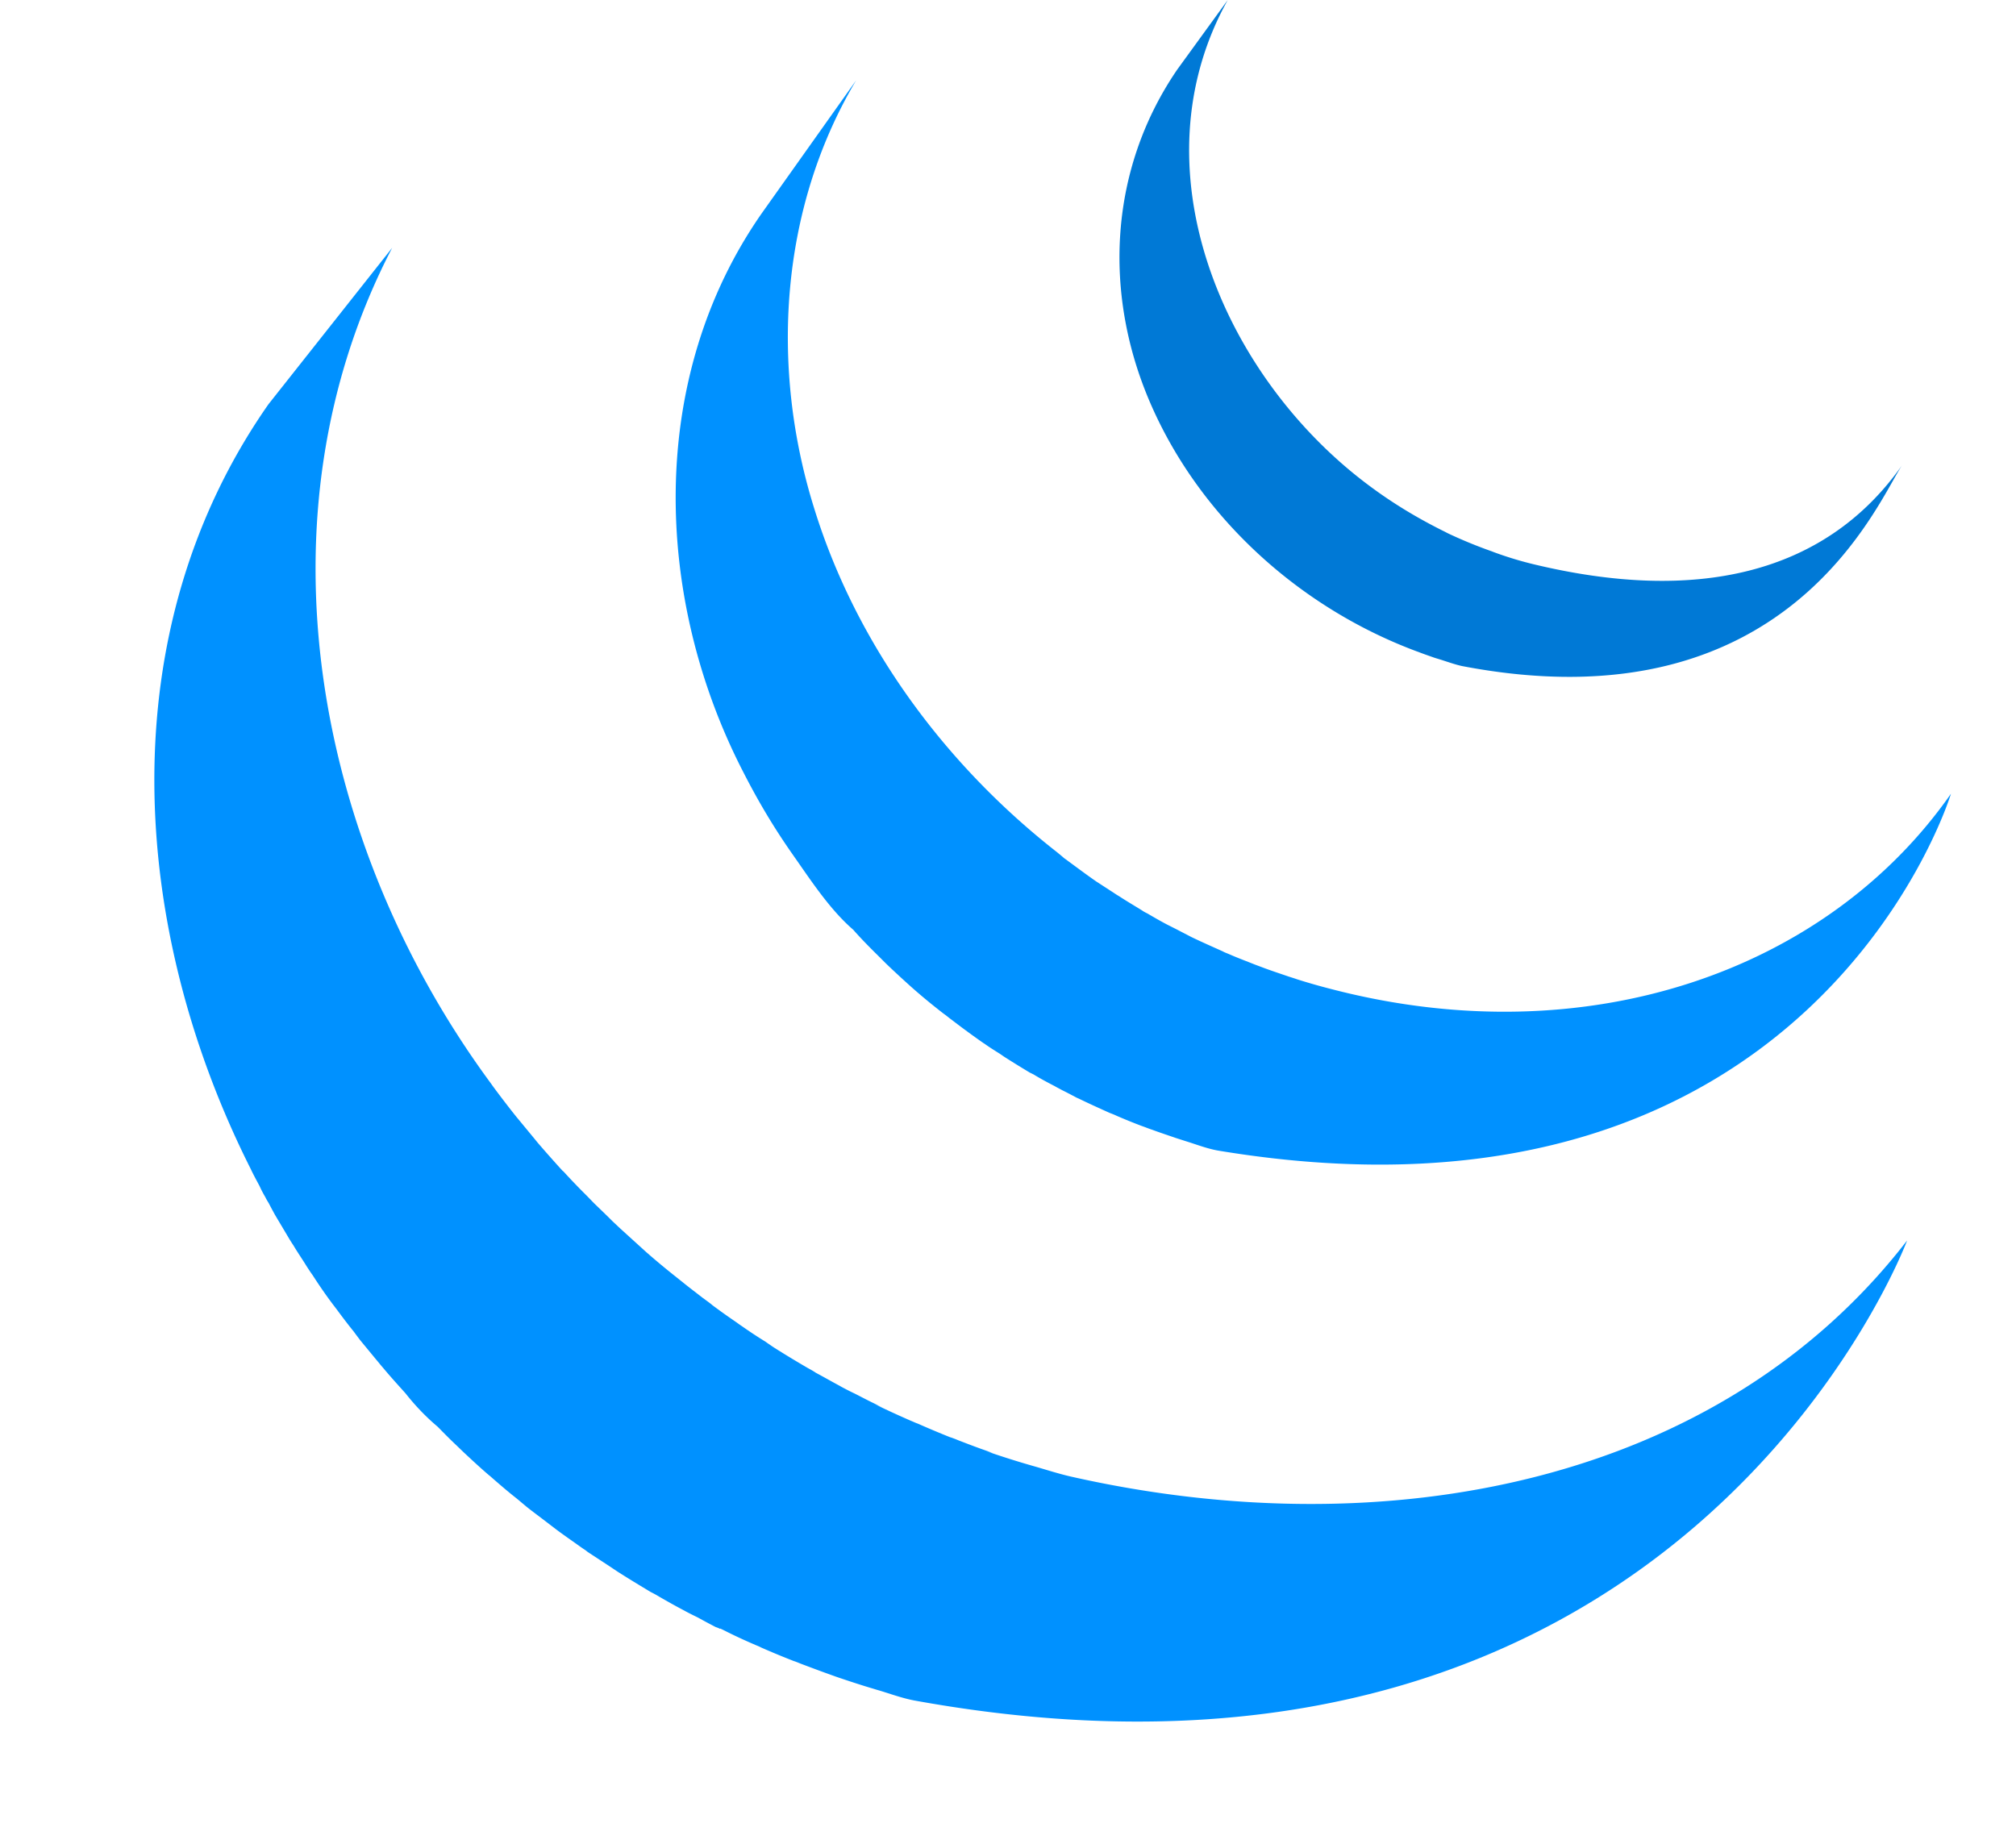 <svg height="2282" viewBox="-1.193 .5 25.193 24.582" width="2500" xmlns="http://www.w3.org/2000/svg"><path d="m1.406 16.346c.023.052.049.1.077.148.013.028.031.057.047.083.026.052.054.102.081.152l.157.264c.029.049.057.097.09.145.055.094.12.186.177.28.026.039.05.078.079.117.11.171.21.313.317.451.076.103.152.204.234.305.027.038.057.076.085.114l.221.268c.027.031.054.067.083.099.098.118.202.232.306.348 0 .002.003.004.005.007.129.162.268.306.42.434l.004.004c.08.082.16.163.245.243l.101.097c.111.104.222.207.339.307.002 0 .003.002.005.003l.057.05c.102.089.205.177.31.259l.125.105c.085.068.173.132.26.199l.136.104c.093.07.192.138.287.206.035.025.07.05.106.073l.029.023.281.184.12.08c.147.094.293.182.439.27.042.021.084.044.123.068.108.062.22.125.329.182.06.034.122.063.184.094.075.042.153.083.233.125.022.007.04.014.058.024l.004-.004c.033.015.064.031.096.047.12.06.245.117.375.173.024.01.05.02.076.034.144.063.288.123.437.181.034.01.07.027.105.04.135.051.274.103.412.152l.05.018c.153.052.304.102.46.149.036.01.073.023.111.033.159.048.313.105.474.135 10.273 1.863 13.258-6.146 13.258-6.146-2.508 3.25-6.959 4.107-11.174 3.153-.156-.036-.312-.086-.47-.132a11.753 11.753 0 0 1 -.663-.209l.095.029-.062-.024c-.136-.046-.267-.097-.4-.148a1.53 1.53 0 0 0 -.099-.038l-.011-.003c-.147-.059-.29-.119-.432-.182-.031-.01-.057-.024-.088-.036a13.656 13.656 0 0 1 -.5-.23l.138.061a1.483 1.483 0 0 1 -.106-.052c-.094-.044-.188-.094-.28-.141a3.784 3.784 0 0 1 -.207-.106l.02.01c-.113-.06-.226-.125-.34-.186-.034-.024-.073-.044-.112-.066a14.058 14.058 0 0 1 -.502-.306l.063.038a2.042 2.042 0 0 1 -.124-.083l.006.004a6.039 6.039 0 0 1 -.316-.208c-.034-.022-.065-.046-.1-.07a8.47 8.47 0 0 1 -.318-.228l.024.017c-.042-.034-.087-.066-.132-.099-.088-.069-.177-.135-.265-.207l-.118-.094a10.16 10.16 0 0 1 -.37-.309l-.001-.001-.347-.315-.1-.094c-.082-.083-.166-.162-.25-.244l-.097-.1a9.008 9.008 0 0 1 -.303-.315l-.006-.007-.017-.014a17.877 17.877 0 0 1 -.313-.353c-.027-.031-.052-.064-.08-.097l-.227-.275a13.75 13.75 0 0 1 -.3-.391l-.04-.056c-2.338-3.176-3.184-7.559-1.313-11.155l-1.652 2.089c-2.125 3.039-1.862 6.991-.237 10.218.037.079.078.153.118.228z" fill="#0091ff"/><path d="m8.563 11.968-.011-.016-.009-.012z"/><path d="m9.681 13.28.09.09c.114.11.231.217.35.324l.015.013c.12.106.255.217.394.325l.021.016c.034.023.063.05.096.073.14.108.281.211.428.314l.015.009c.062.045.128.086.198.13.028.018.06.042.09.06.106.068.21.131.317.196.017.007.032.016.048.023.09.055.188.108.282.156.033.02.065.035.099.054.067.033.133.068.197.102l.032.014c.135.066.273.128.408.189.034.013.063.024.092.038.111.048.224.094.335.136.05.017.097.037.144.052.102.038.209.073.31.108l.14.045c.146.045.294.104.449.128 7.933 1.306 9.769-4.771 9.769-4.771-1.653 2.367-4.852 3.495-8.261 2.614a8.215 8.215 0 0 1 -.506-.145l.057.016c-.048-.013-.09-.028-.136-.042-.104-.036-.211-.071-.312-.108l-.144-.054c-.112-.045-.226-.087-.335-.135-.034-.015-.065-.025-.091-.04-.14-.063-.281-.125-.418-.191l-.206-.107-.119-.06c-.092-.048-.177-.098-.265-.149a.558.558 0 0 1 -.065-.036l.003.001c-.106-.066-.216-.13-.318-.197-.034-.019-.065-.042-.097-.062l-.208-.135c-.144-.1-.285-.207-.428-.311-.032-.029-.063-.053-.094-.079-1.499-1.173-2.681-2.776-3.242-4.591-.591-1.887-.461-4.003.56-5.72l-1.255 1.768c-1.541 2.201-1.454 5.143-.254 7.471.219.43.441.793.686 1.139.228.326.48.708.784.97.108.123.224.24.345.359z" fill="#0091ff"/><path d="m2.436 17.992-.004-.006-.007-.009zm4.158-.744.01.007.002.003z"/><path d="m13.666 1.427c-.909 1.327-.996 2.975-.37 4.438.665 1.554 2.024 2.774 3.608 3.352.065.025.128.046.195.07l.088.027c.092.029.185.063.28.084 4.381.841 5.567-2.238 5.886-2.691-1.043 1.49-2.792 1.848-4.938 1.329a4.753 4.753 0 0 1 -.55-.17l.033.011a6.196 6.196 0 0 1 -.656-.27l.038.017c-.41-.2-.762-.416-1.089-.664-1.918-1.45-3.104-4.211-1.852-6.46z" fill="#0079D6"/></svg>